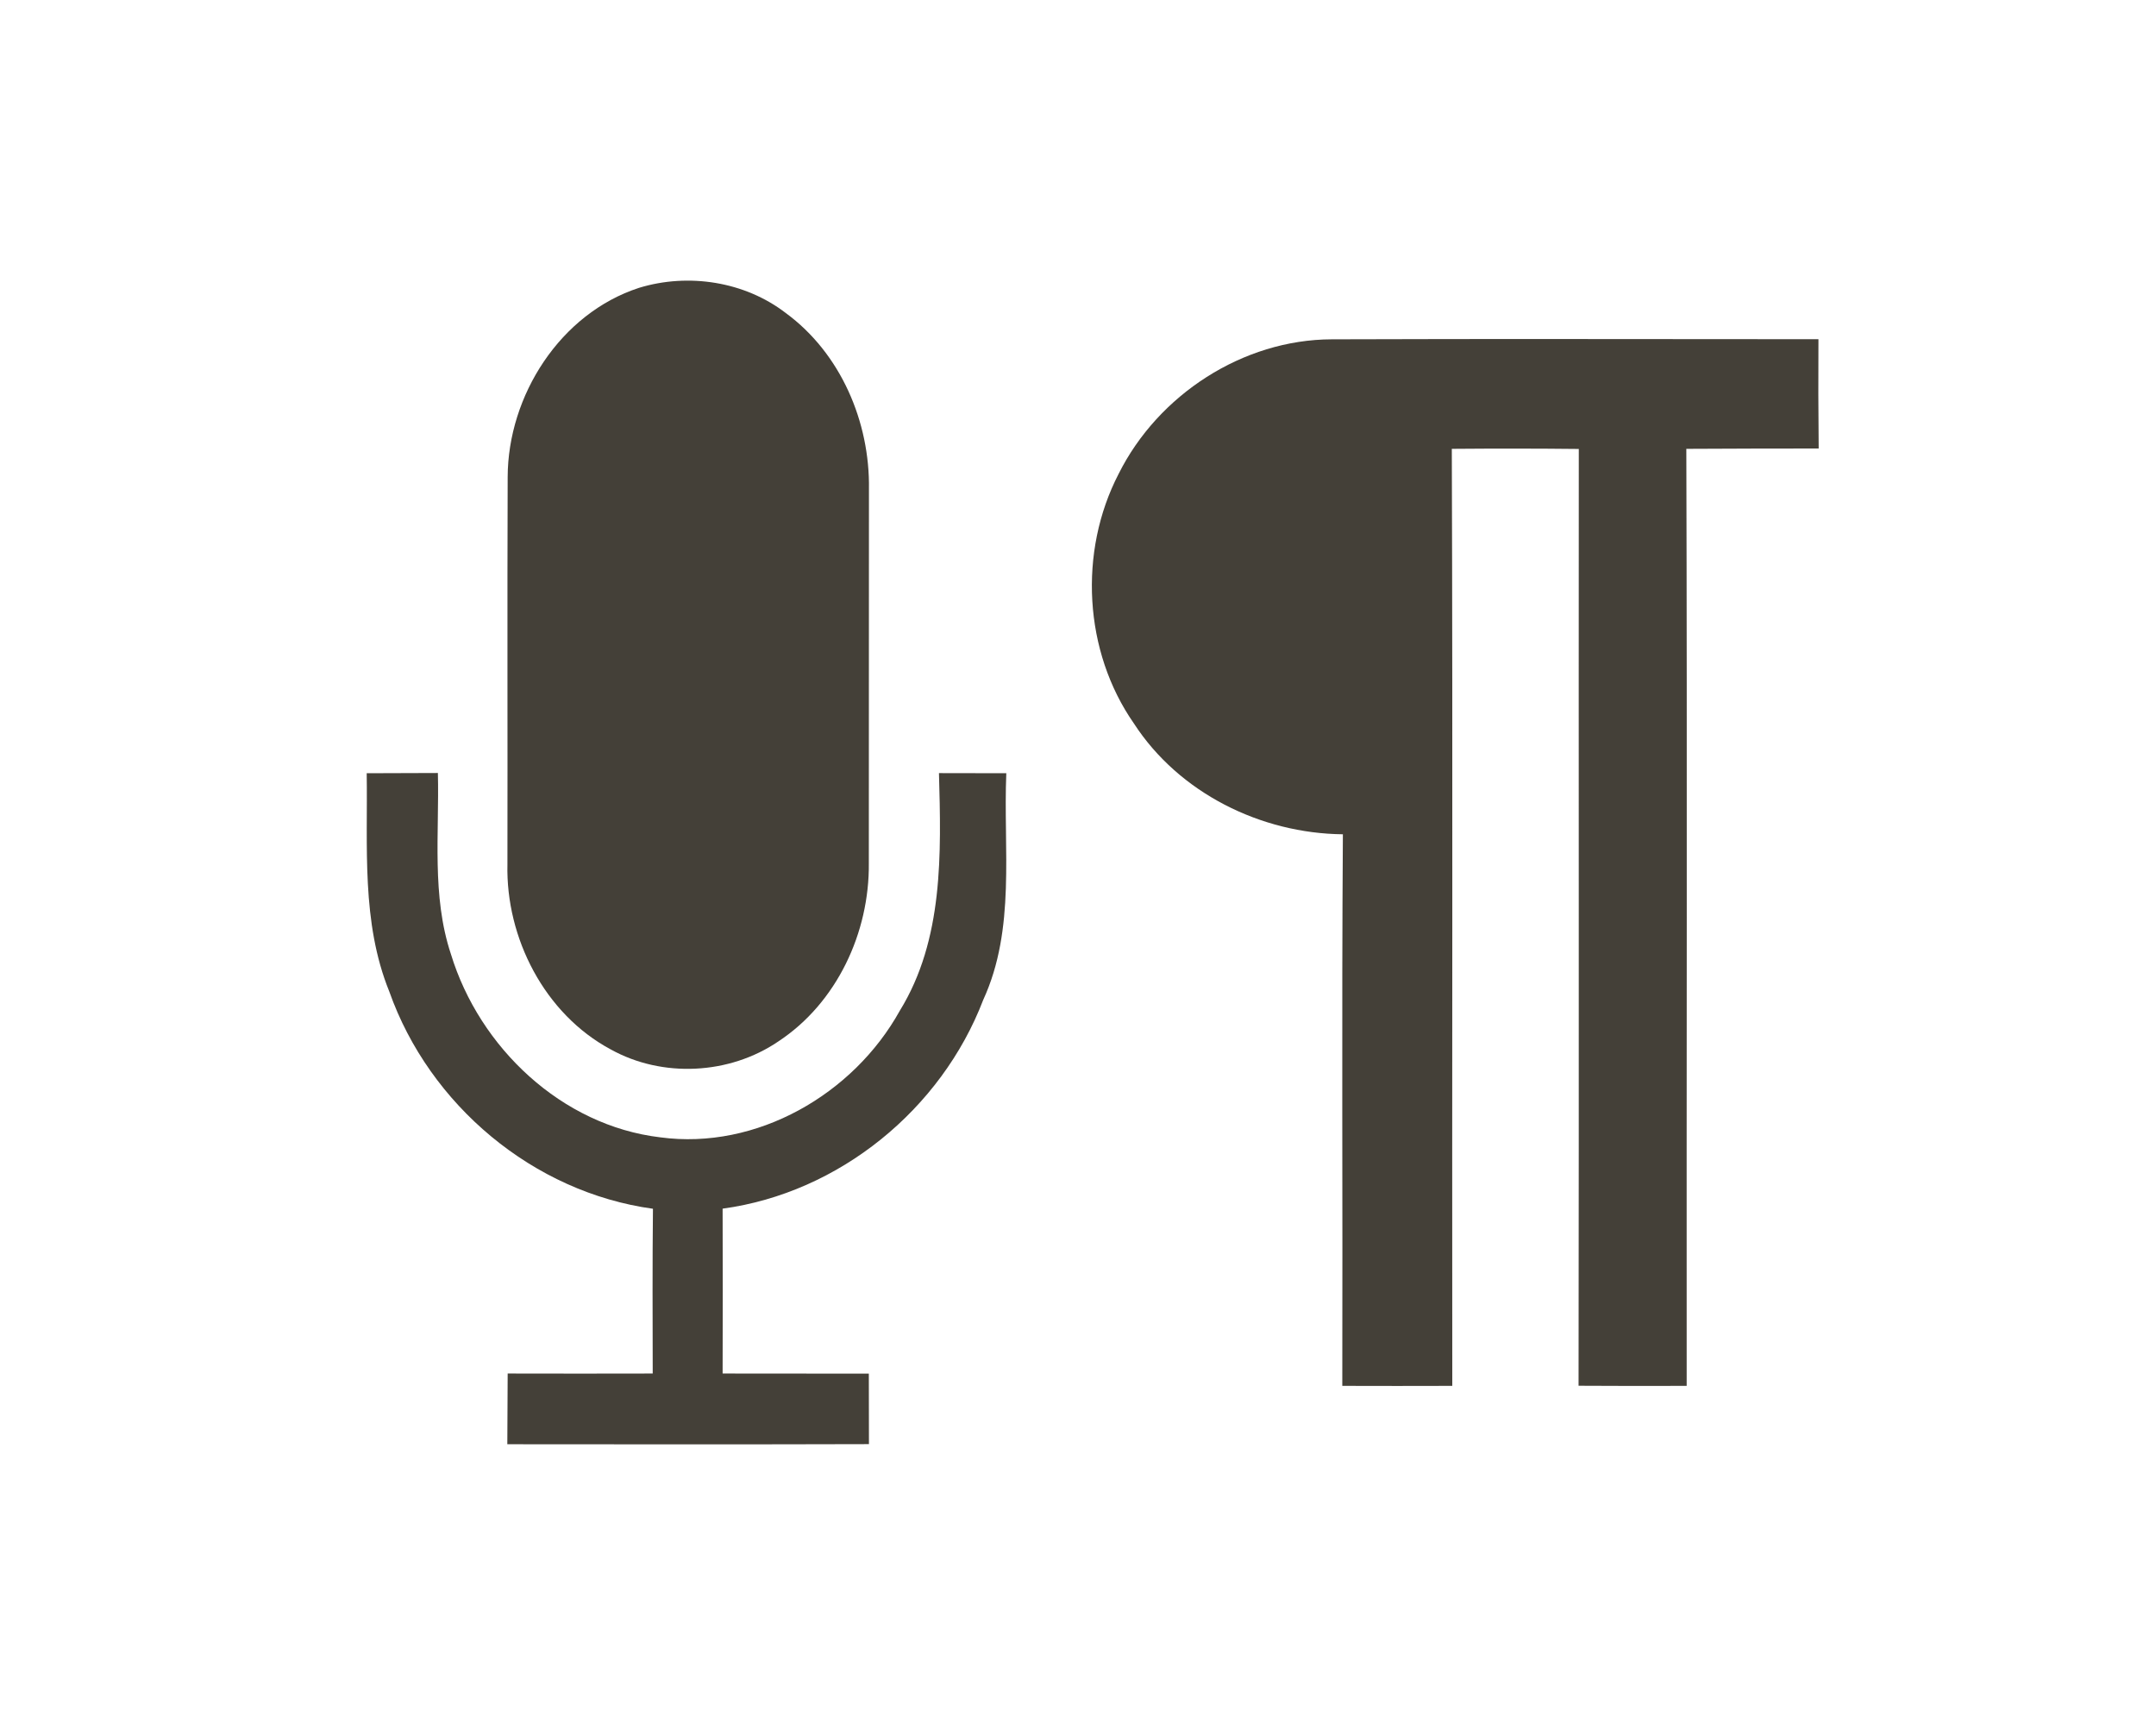 <?xml version="1.0" encoding="UTF-8"?>
<!DOCTYPE svg PUBLIC "-//W3C//DTD SVG 1.1//EN" "http://www.w3.org/Graphics/SVG/1.1/DTD/svg11.dtd">
<svg version="1.1" xmlns="http://www.w3.org/2000/svg" xmlns:xlink="http://www.w3.org/1999/xlink" x="0px" y="0px" width="100" height="80" viewBox="0, 0, 400, 400">
  <g id="Shownot.es Logo">
    <path d="M98.211,66.741 C109.64,63.255 122.717,65.255 132.254,72.604 C144.98,81.952 151.762,97.839 151.518,113.428 C151.491,142.338 151.518,171.248 151.491,200.157 C151.653,216.233 144.088,232.552 130.498,241.495 C119.177,249.196 103.615,250.006 91.619,243.333 C76.326,235.146 67.275,217.503 67.68,200.4 C67.734,170.464 67.626,140.528 67.734,110.618 C67.788,91.733 79.92,72.685 98.211,66.741 z" fill="#444038"/>
    <path d="M209.419,109.889 C218.578,91.543 238.22,78.737 258.862,78.683 C296.472,78.548 334.081,78.656 371.718,78.656 C371.664,87.112 371.691,95.542 371.772,103.999 C361.532,103.999 351.292,104.026 341.079,104.08 C341.295,176.489 341.106,248.925 341.16,321.362 C332.812,321.389 324.436,321.389 316.087,321.335 C316.195,248.925 316.087,176.516 316.141,104.107 C306.334,103.999 296.499,103.999 286.691,104.08 C286.934,176.516 286.718,248.952 286.799,321.362 C278.289,321.389 269.805,321.389 261.294,321.362 C261.402,278.727 261.132,236.092 261.429,193.457 C242.408,193.268 223.441,183.892 212.985,167.789 C201.313,151.065 200.07,127.937 209.419,109.889 z" fill="#444038"/>
    <path d="M35.042,179.299 C40.554,179.299 46.039,179.272 51.55,179.245 C51.902,193.268 50.064,207.695 54.577,221.259 C61.196,242.927 80.271,261.03 103.129,263.731 C125.473,266.731 147.925,253.762 158.678,234.363 C168.837,217.881 168.27,197.915 167.756,179.272 C172.971,179.299 178.158,179.299 183.373,179.299 C182.644,196.861 185.616,215.342 178.023,231.85 C168.297,257.247 144.629,276.592 117.583,280.267 C117.637,293.019 117.61,305.772 117.583,318.498 C128.904,318.498 140.198,318.498 151.491,318.525 C151.491,323.982 151.491,329.44 151.518,334.871 C123.554,334.952 95.59,334.925 67.653,334.898 C67.68,329.44 67.707,323.955 67.734,318.498 C78.947,318.525 90.16,318.525 101.372,318.498 C101.345,305.772 101.291,293.019 101.426,280.294 C73.678,276.484 49.578,256.22 40.284,229.932 C33.745,213.829 35.312,196.24 35.042,179.299 z" fill="#444038"/>
  </g>

  <defs/>
</svg>
